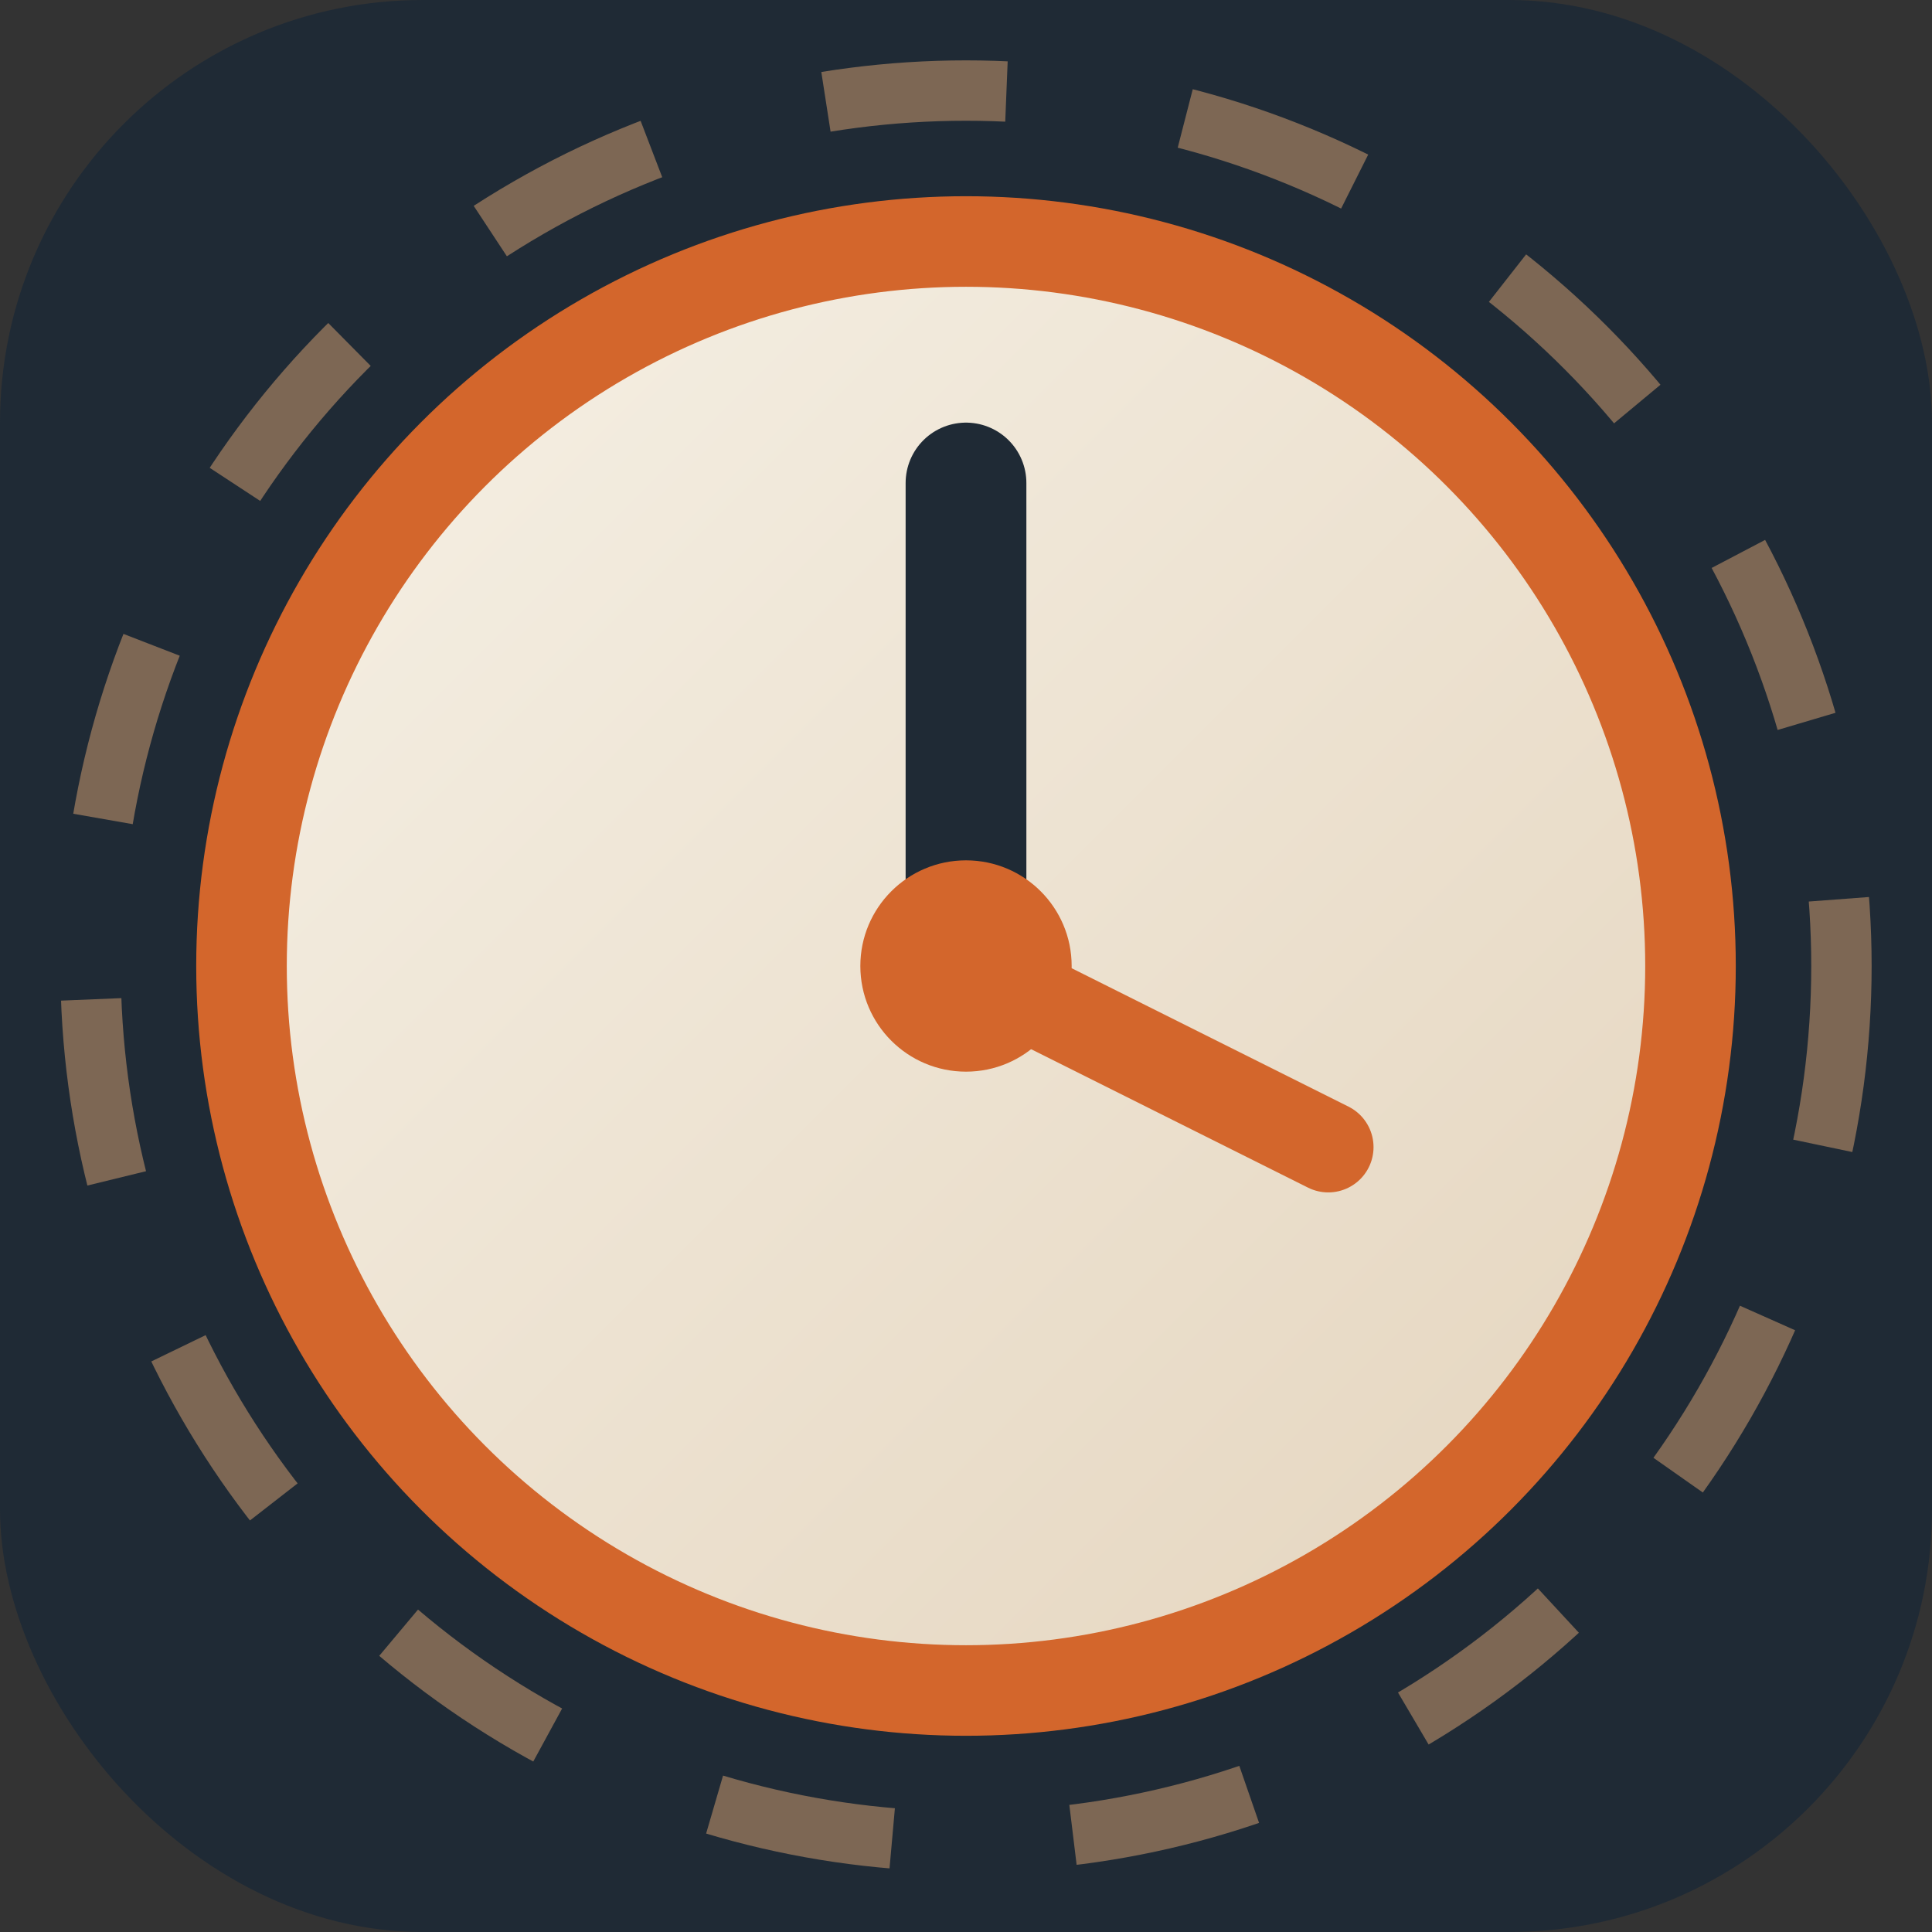 <svg xmlns="http://www.w3.org/2000/svg" viewBox="0 0 64 64" role="img" aria-label="Maestro Clock Pavilion icon">
  <rect x="0" y="0" width="64" height="64" fill="#333333" stroke="none"/>
  <defs>
    <linearGradient id="dial" x1="0%" x2="100%" y1="0%" y2="100%">
      <stop offset="0%" stop-color="#f6f1e6" />
      <stop offset="100%" stop-color="#e4d4bd" />
    </linearGradient>
  </defs>
  <rect width="64" height="64" rx="14" fill="#1f2a35" />
  <circle cx="32" cy="32" r="24" fill="url(#dial)" stroke="#d3662c" stroke-width="3" />
  <line x1="32" y1="32" x2="32" y2="16" stroke="#1f2a35" stroke-width="4" stroke-linecap="round" />
  <line x1="32" y1="32" x2="44" y2="38" stroke="#d3662c" stroke-width="3" stroke-linecap="round" />
  <circle cx="32" cy="32" r="3.5" fill="#d3662c" />
  <circle cx="32" cy="32" r="29" fill="none" stroke="rgba(240, 178, 122, 0.45)" stroke-width="2" stroke-dasharray="6 6" />
</svg>
